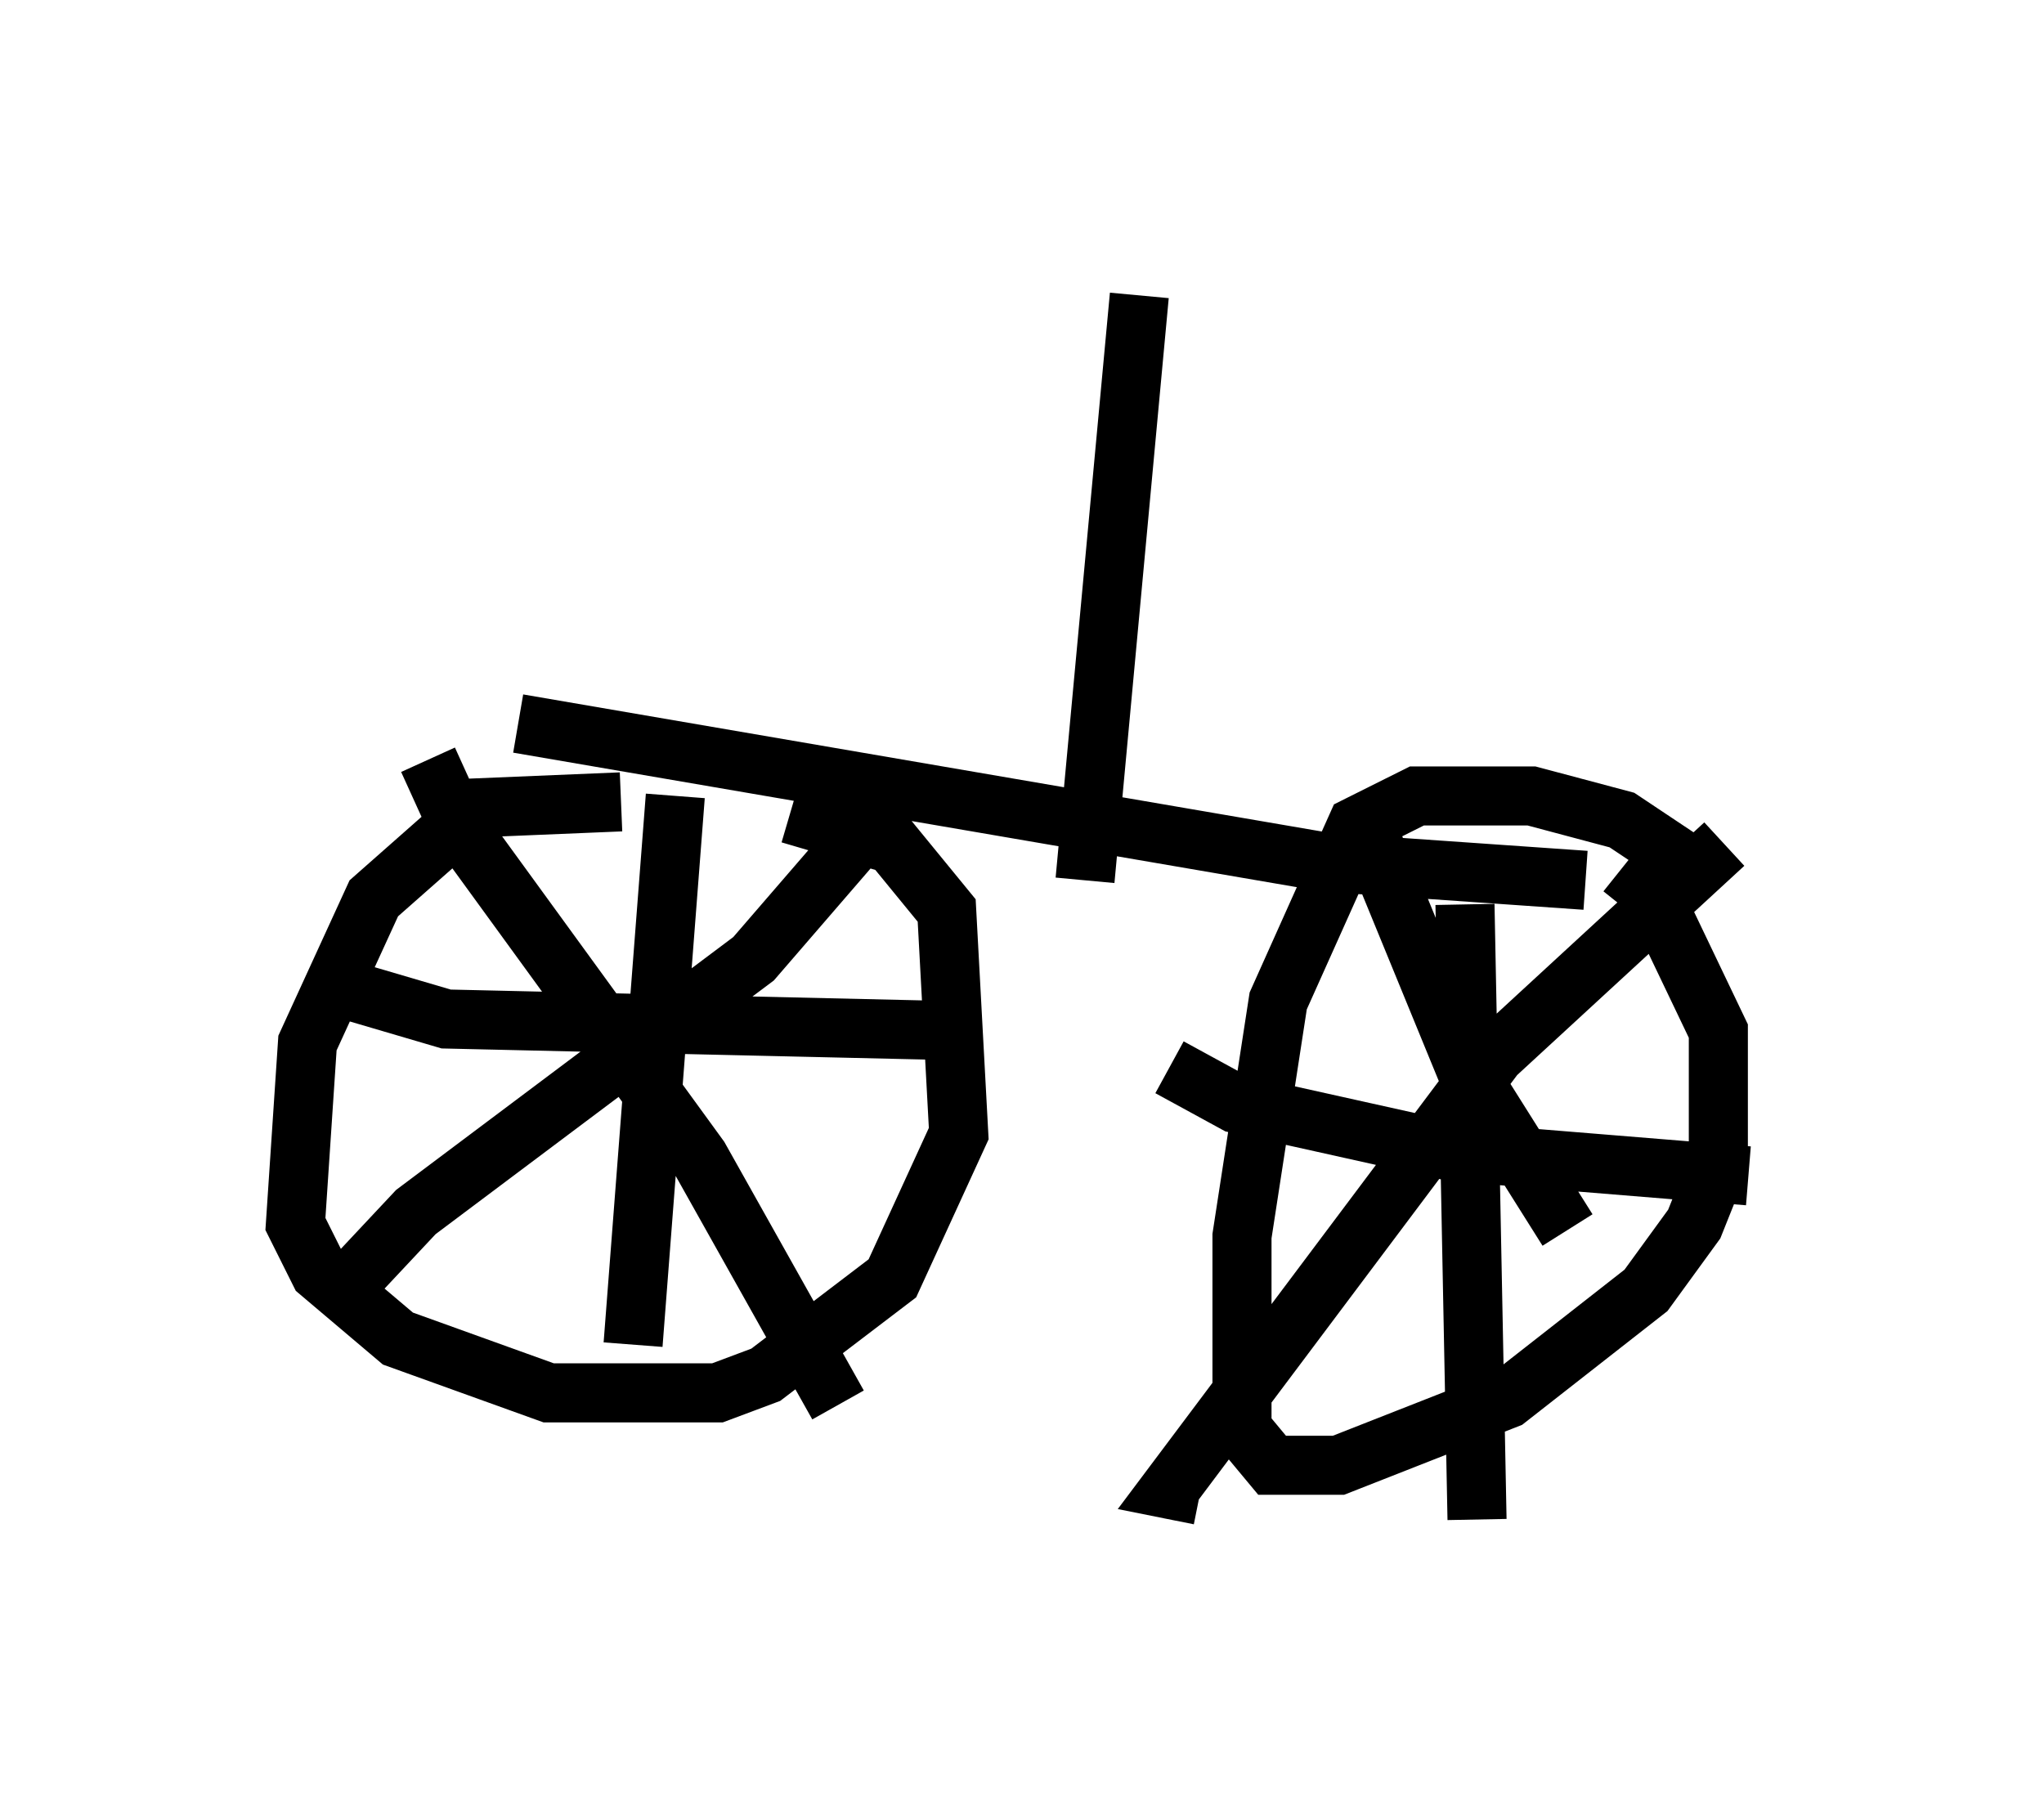 <?xml version="1.0" encoding="utf-8" ?>
<svg baseProfile="full" height="30.723" version="1.1" width="34.602" xmlns="http://www.w3.org/2000/svg" xmlns:ev="http://www.w3.org/2001/xml-events" xmlns:xlink="http://www.w3.org/1999/xlink"><defs /><rect fill="white" height="30.723" width="34.602" x="0" y="0" /><path d="M13.167, 14.392 m-2.654, -0.817 l-2.45, 0.102 -1.735, 1.531 l-1.123, 2.45 -0.204, 3.063 l0.408, 0.817 1.327, 1.123 l2.552, 0.919 2.858, 0.0 l0.817, -0.306 2.144, -1.633 l1.123, -2.45 -0.204, -3.777 l-0.919, -1.123 -1.735, -0.51 m-7.554, 2.96 l1.735, 0.51 8.881, 0.204 m-5.002, -3.981 l-0.715, 9.29 m-3.471, -9.902 l0.51, 1.123 4.083, 5.615 l2.348, 4.185 m0.51, -9.8 l-1.94, 2.246 -5.717, 4.288 l-1.531, 1.633 m23.173, -7.452 l-1.225, -0.817 -1.531, -0.408 l-1.94, 0.0 -1.021, 0.51 l-1.327, 2.96 -0.613, 3.981 l0.0, 3.267 0.51, 0.613 l1.123, 0.0 2.858, -1.123 l2.348, -1.838 0.817, -1.123 l0.408, -1.021 0.0, -2.246 l-1.123, -2.348 -0.51, -0.408 m-4.288, -0.613 l1.633, 3.981 1.735, 2.756 m2.654, -6.533 l-3.879, 3.573 -5.513, 7.35 l0.51, 0.102 m4.492, -10.004 l0.204, 10.413 m-5.206, -7.656 l1.123, 0.613 3.675, 0.817 l5.002, 0.408 m-22.459, -8.167 l0.0, 0.0 m1.633, 0.51 l13.679, 2.348 4.39, 0.306 m-8.473, 0.0 l0.919, -9.902 " fill="none" stroke="black" stroke-width="1" /></svg>